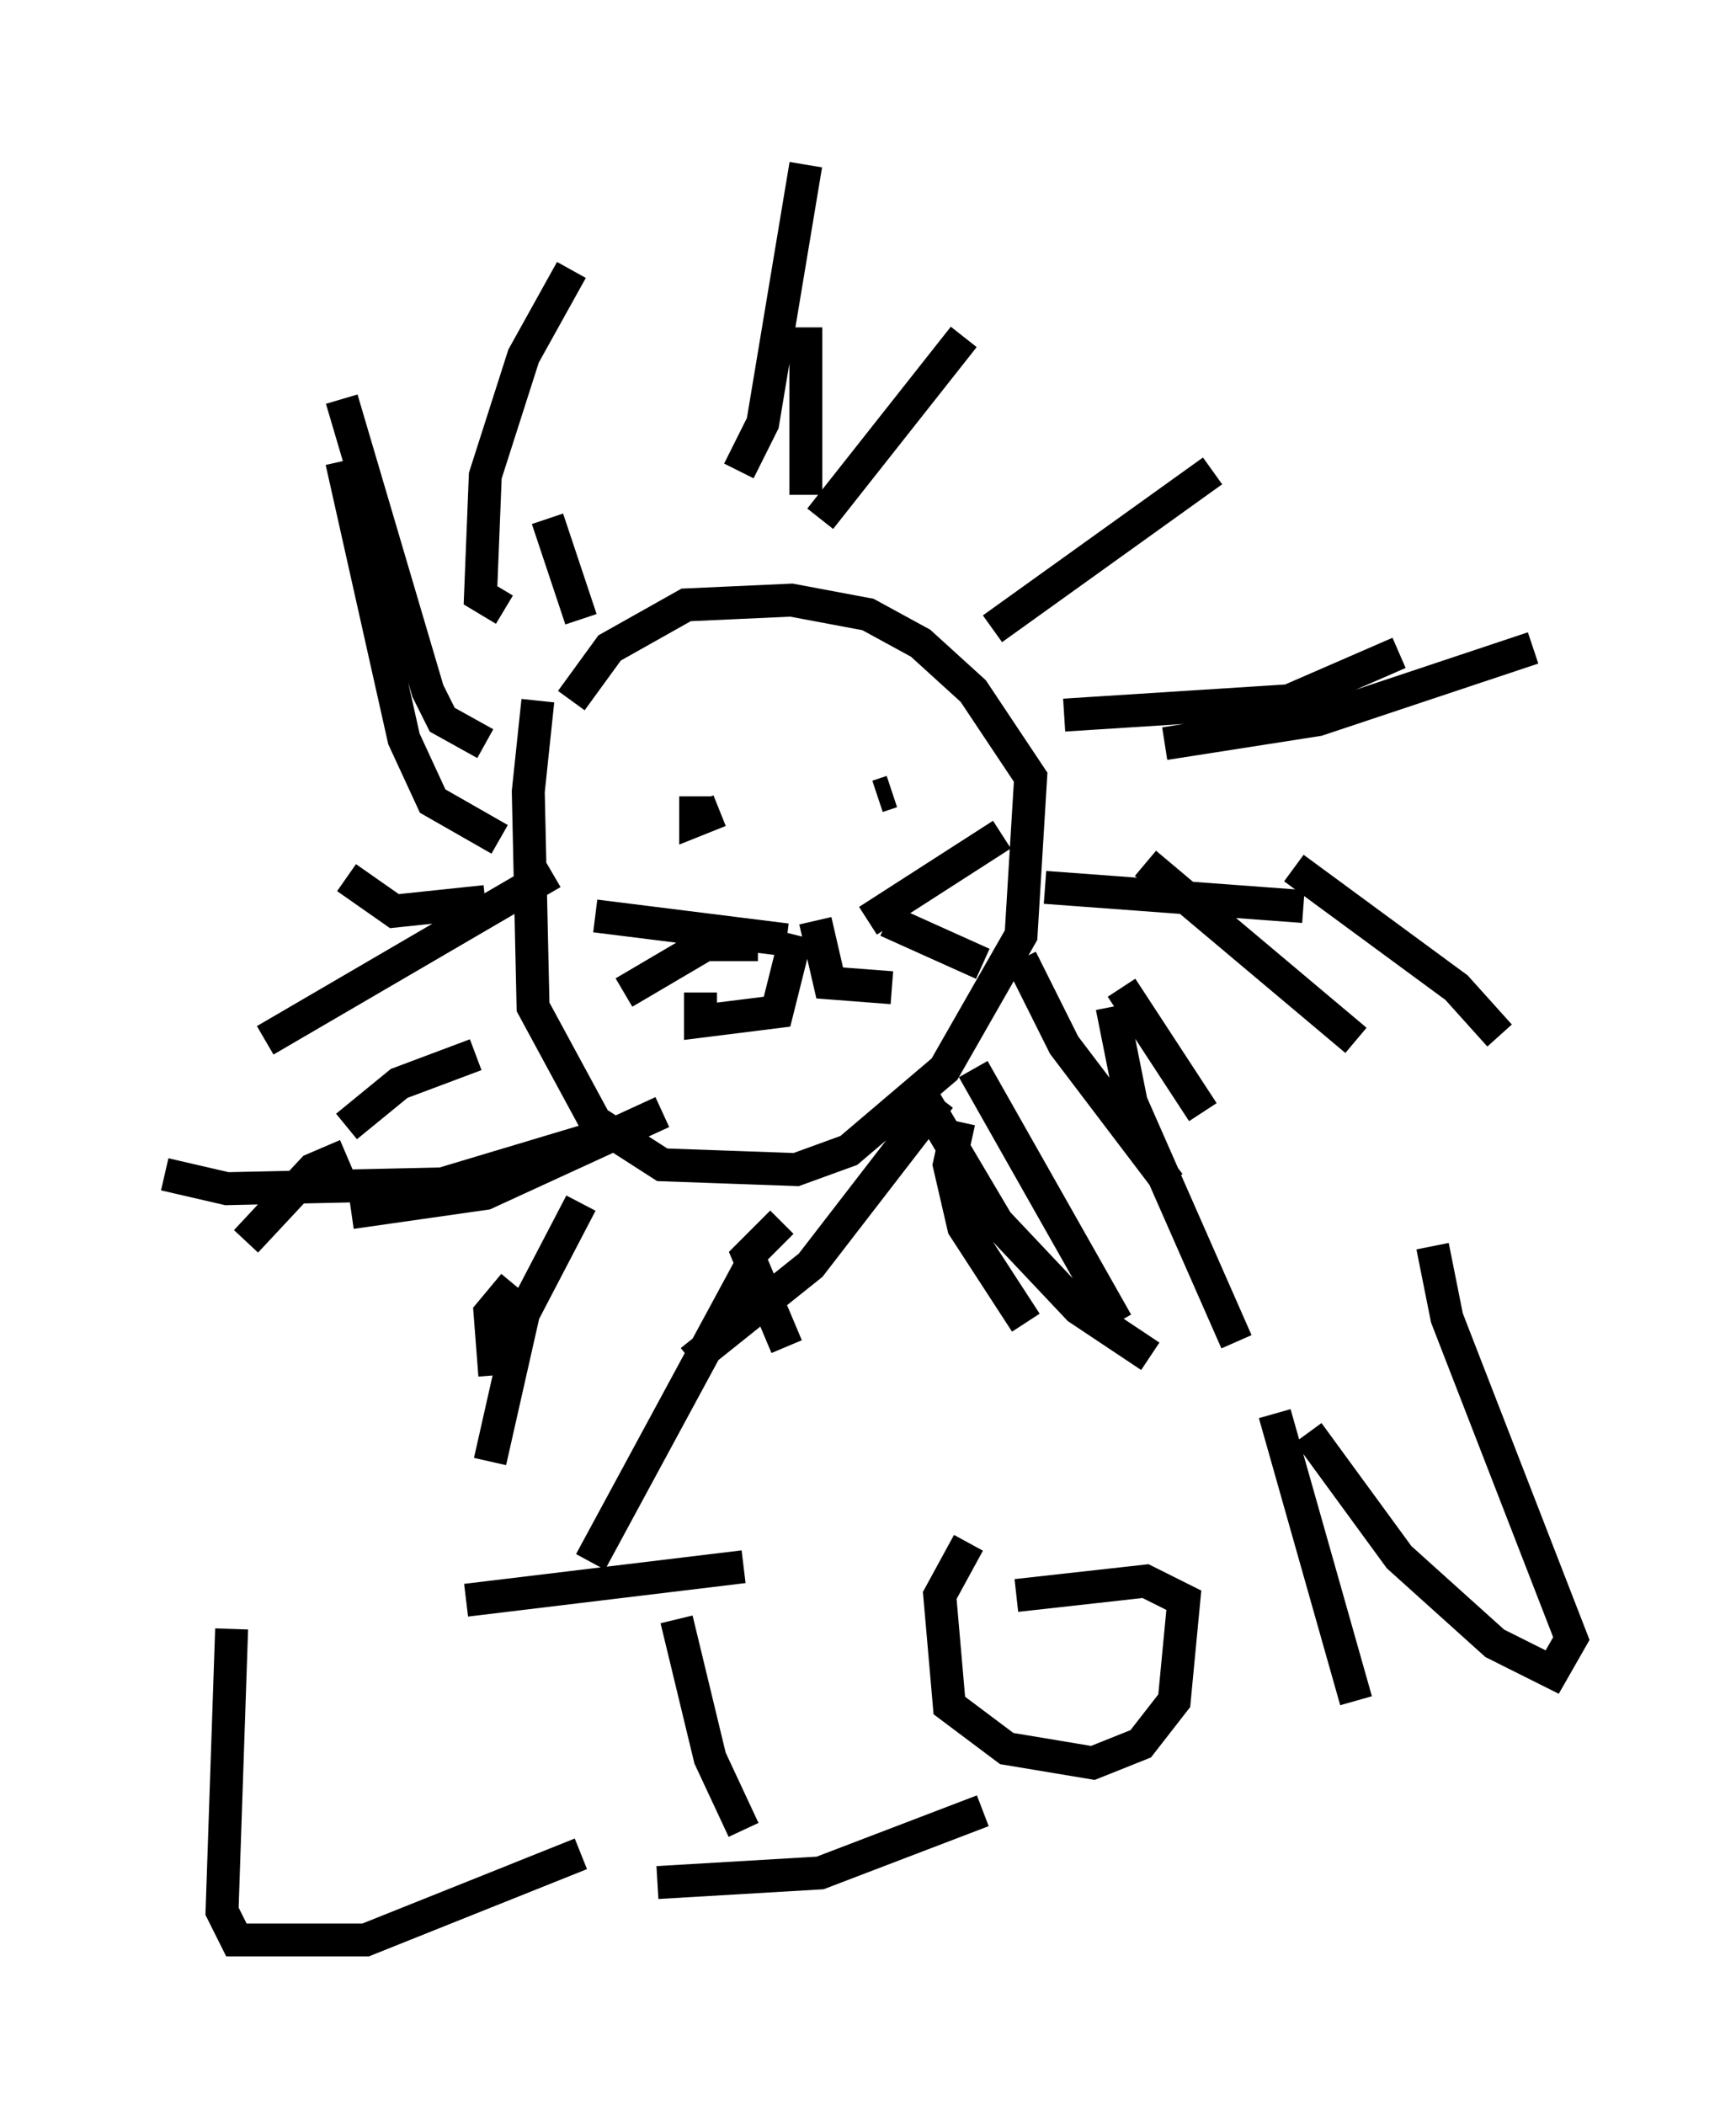 <?xml version="1.0" encoding="utf-8" ?>
<svg baseProfile="full" height="63.888" version="1.1" width="52.704" xmlns="http://www.w3.org/2000/svg" xmlns:ev="http://www.w3.org/2001/xml-events" xmlns:xlink="http://www.w3.org/1999/xlink"><defs /><rect fill="white" height="63.888" width="52.704" x="0" y="0" /><path d="M17.201, 19.816 m-0.872, 1.453 l-0.291, 2.76 0.145, 6.536 l1.888, 3.486 2.034, 1.307 l4.067, 0.145 1.598, -0.581 l2.905, -2.469 2.324, -4.067 l0.291, -4.793 -1.743, -2.615 l-1.598, -1.453 -1.598, -0.872 l-2.324, -0.436 -3.196, 0.145 l-2.324, 1.307 -1.162, 1.598 m2.324, 2.469 l0.0, 0.0 m6.536, -0.726 l0.0, 0.0 m-4.358, 1.598 l-0.726, 0.291 0.0, -0.726 m5.52, 0.0 l0.436, -0.145 m-2.905, 4.358 l-0.581, 2.324 -2.324, 0.291 l0.0, -0.872 m3.486, -2.179 l0.436, 1.888 1.888, 0.145 m-3.196, -1.453 l-5.81, -0.726 m4.939, 0.872 l-1.598, 0.0 -2.469, 1.453 m7.408, -2.179 l4.067, -2.615 m-3.486, 2.615 l2.905, 1.307 m1.162, -0.145 l1.307, 2.615 3.196, 4.212 m-5.955, -3.486 l4.358, 7.698 m-11.184, -1.598 l-4.793, 8.86 m-0.145, -12.782 l-4.358, 1.307 -6.536, 0.145 l-1.888, -0.436 m10.168, -10.168 l-2.034, -1.162 -0.872, -1.888 l-1.888, -8.425 m4.939, 4.503 l-0.726, -0.436 0.145, -3.631 l1.162, -3.631 1.453, -2.615 m7.553, 7.553 l4.358, -5.52 m0.872, 8.86 l6.682, -4.793 m-1.453, 8.279 l4.648, -0.726 6.536, -2.179 m-7.263, 6.682 l4.939, 3.631 1.307, 1.453 m-11.765, -0.872 l0.581, 2.905 3.196, 7.263 m-9.006, -7.408 l-3.922, 5.084 -3.631, 2.905 m-0.872, -7.553 l-5.374, 2.469 -4.067, 0.581 m4.067, -9.441 l-2.76, 0.291 -1.453, -1.017 m4.212, -4.067 l-1.307, -0.726 -0.436, -0.872 l-2.615, -8.86 m7.263, 6.682 l-1.017, -3.05 m7.844, -0.726 l0.0, -5.084 m-2.034, 4.358 l0.726, -1.453 1.307, -7.844 m-7.698, 21.497 l-8.715, 5.084 m6.391, 0.436 l-2.324, 0.872 -1.598, 1.307 m0.0, 0.872 l-1.017, 0.436 -2.034, 2.179 m8.134, 1.307 l-0.726, 0.872 0.145, 1.888 m8.715, -4.648 l-1.017, 1.017 1.162, 2.76 m5.229, -6.827 l-0.291, 1.307 0.436, 1.888 l1.888, 2.905 m2.905, -10.168 l2.469, 3.777 m-1.743, -7.553 l6.391, 5.374 m-34.134, 17.866 l-0.291, 8.57 0.436, 0.872 l3.922, 0.0 6.536, -2.615 m2.905, -7.117 l1.017, 4.212 1.017, 2.179 m-2.615, 1.598 l4.939, -0.291 4.939, -1.888 m-15.687, -6.391 l8.425, -1.017 m6.827, -0.726 l-0.872, 1.598 0.291, 3.341 l1.743, 1.307 2.615, 0.436 l1.453, -0.581 1.017, -1.307 l0.291, -3.05 -1.162, -0.581 l-3.922, 0.436 m7.844, -5.52 l2.469, 8.715 m-1.453, -8.134 l2.76, 3.777 2.905, 2.615 l1.743, 0.872 0.581, -1.017 l-3.777, -9.732 -0.436, -2.179 m-25.855, -1.307 l-1.743, 3.341 -1.017, 4.503 m13.073, -11.184 l2.324, 3.922 2.469, 2.615 l2.179, 1.453 m-3.196, -14.235 l7.844, 0.581 m-7.263, -5.81 l6.827, -0.436 3.341, -1.453 m-9.732, -2.76 " fill="none" stroke="black" stroke-width="1" /></svg>